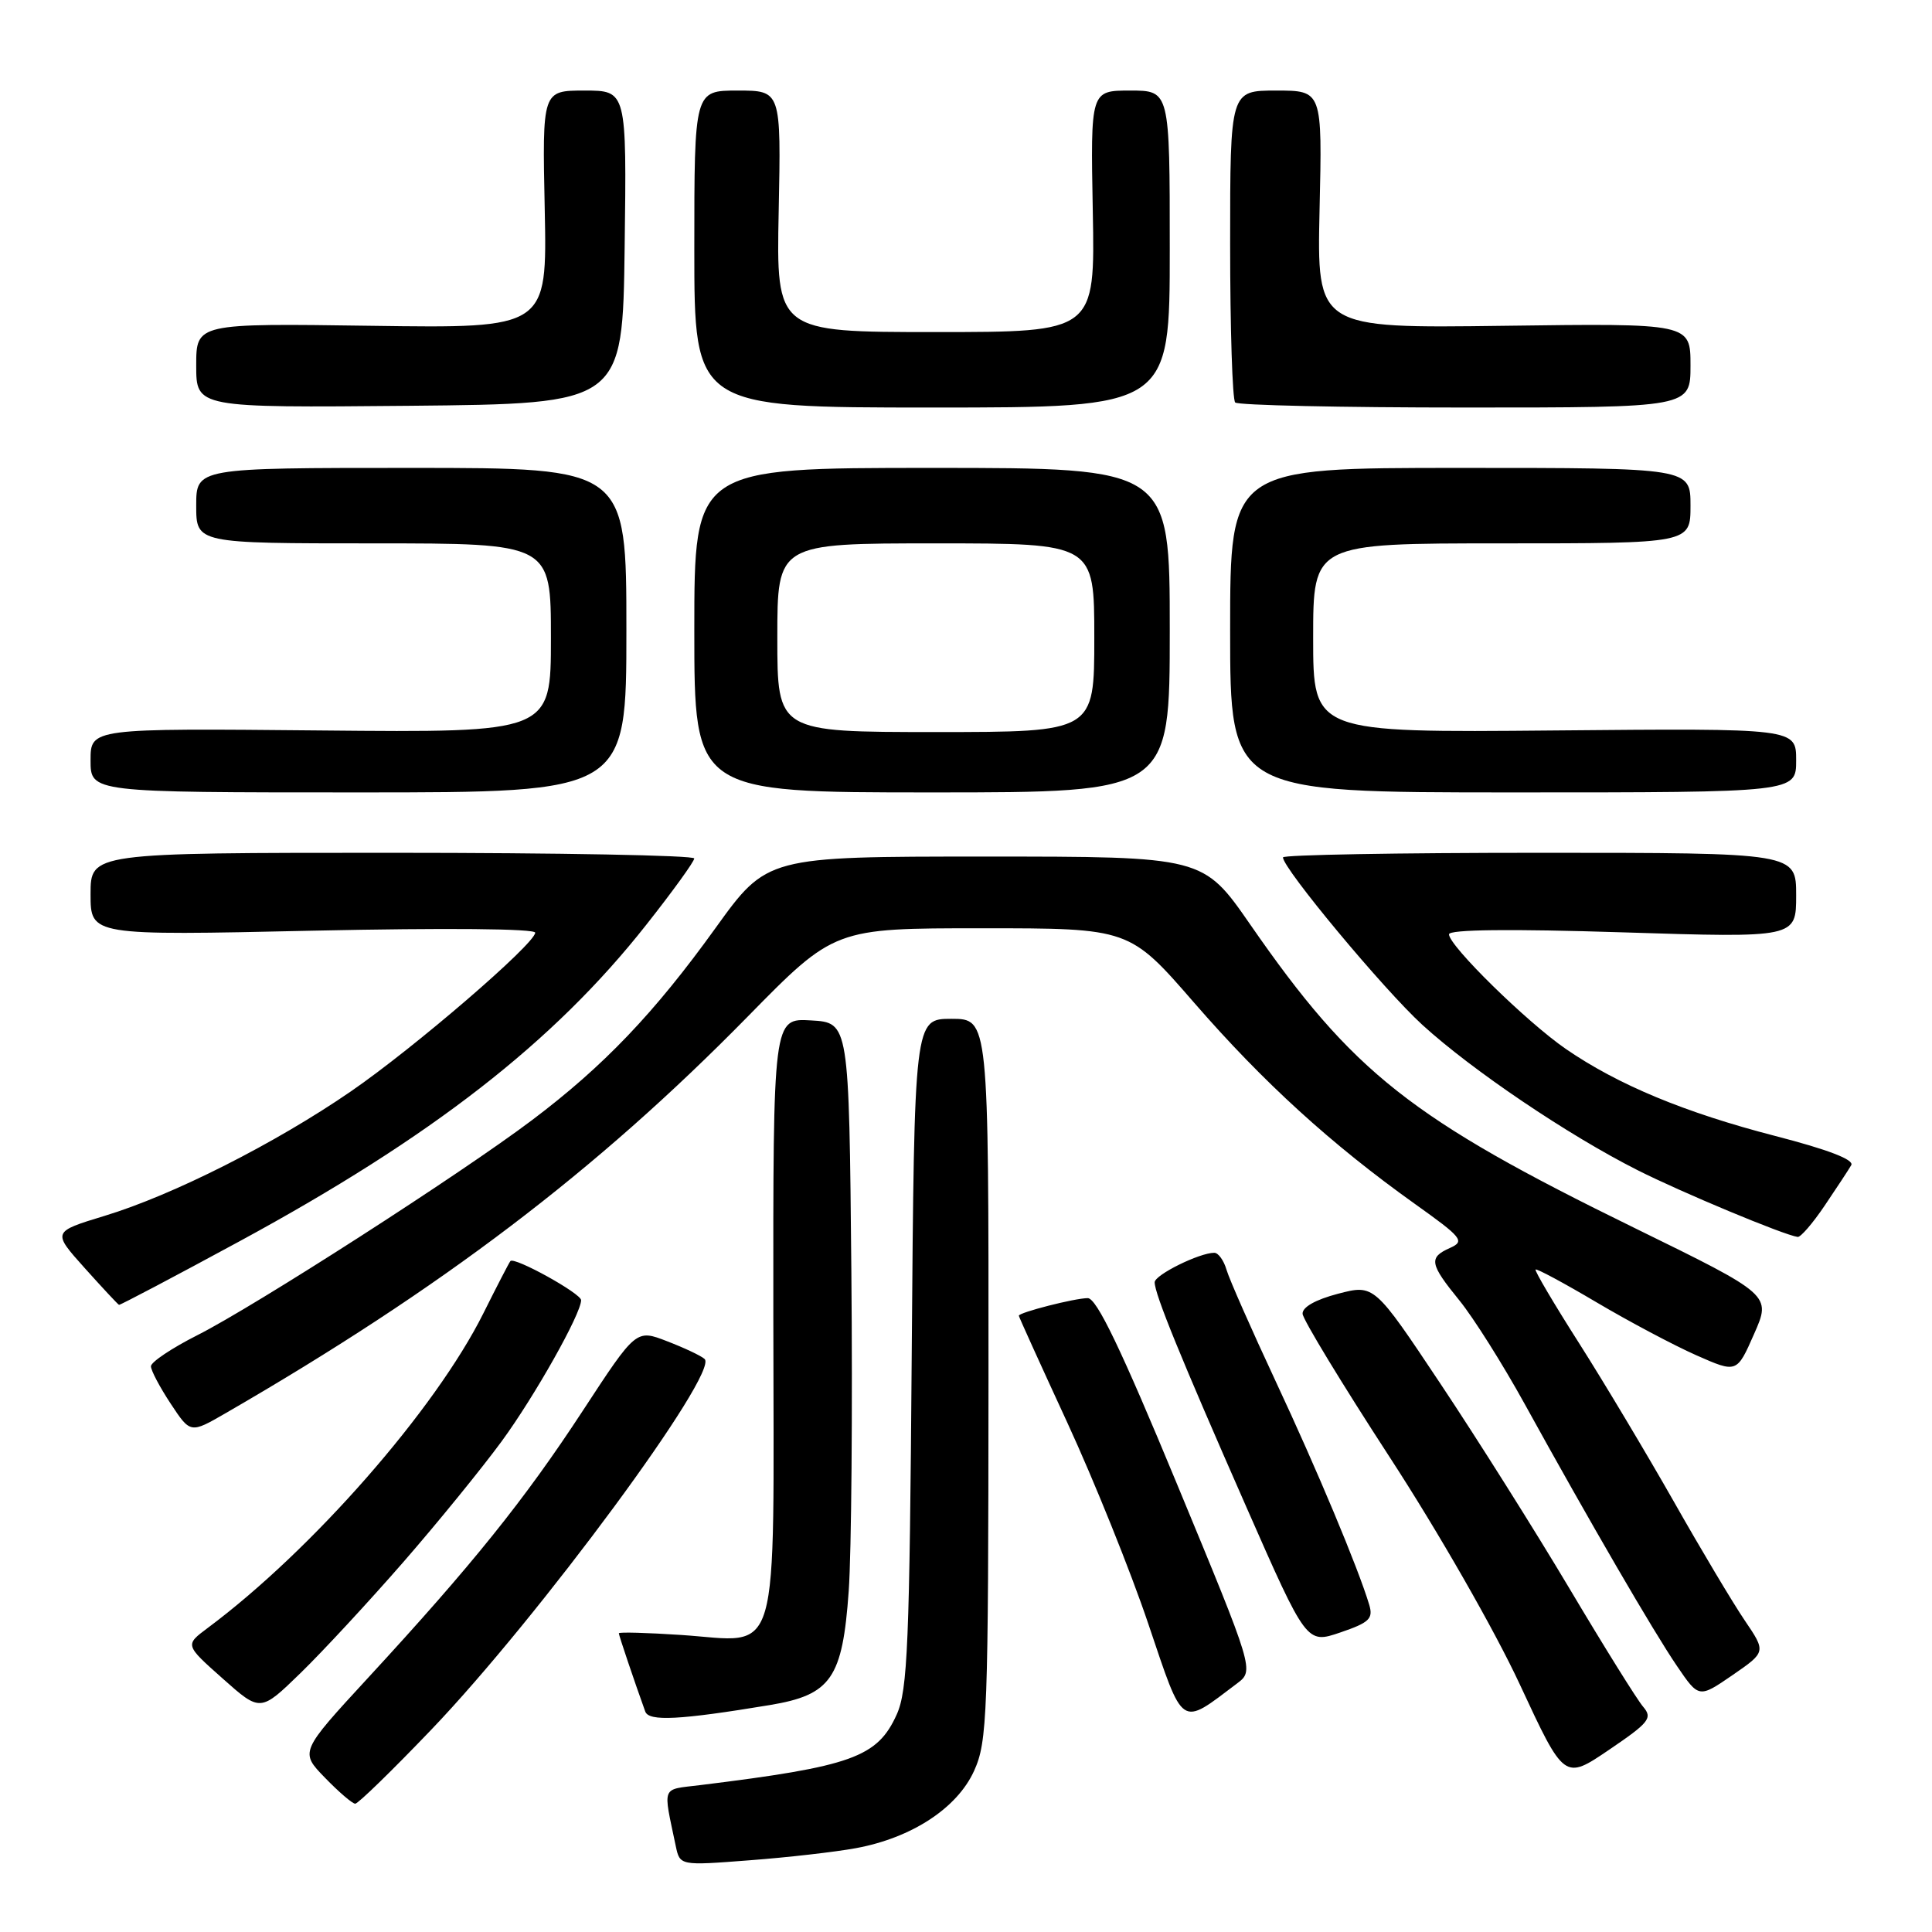 <?xml version="1.0" encoding="UTF-8" standalone="no"?>
<!DOCTYPE svg PUBLIC "-//W3C//DTD SVG 1.1//EN" "http://www.w3.org/Graphics/SVG/1.1/DTD/svg11.dtd" >
<svg xmlns="http://www.w3.org/2000/svg" xmlns:xlink="http://www.w3.org/1999/xlink" version="1.1" viewBox="0 0 256 256">
 <g >
 <path fill="currentColor"
d=" M 113.42 244.89 C 120.80 243.53 126.83 239.59 129.07 234.65 C 130.83 230.77 130.96 227.38 130.98 182.75 C 131.00 135.00 131.00 135.00 126.07 135.00 C 121.15 135.00 121.15 135.00 120.81 179.25 C 120.52 217.86 120.27 223.97 118.82 227.18 C 116.26 232.85 112.89 234.06 92.75 236.54 C 87.56 237.18 87.84 236.47 89.54 244.60 C 90.09 247.21 90.09 247.21 99.29 246.50 C 104.36 246.12 110.72 245.39 113.42 244.89 Z  M 57.13 229.21 C 71.37 214.34 95.35 181.82 93.36 180.07 C 92.89 179.64 90.65 178.59 88.39 177.72 C 84.29 176.13 84.29 176.13 77.23 186.92 C 69.50 198.74 62.56 207.37 48.78 222.31 C 39.73 232.13 39.73 232.13 43.06 235.56 C 44.89 237.45 46.70 239.00 47.07 239.00 C 47.45 239.00 51.97 234.60 57.13 229.21 Z  M 217.73 226.16 C 216.94 225.25 212.55 218.20 207.97 210.50 C 203.39 202.80 195.69 190.58 190.86 183.34 C 182.09 170.18 182.09 170.18 177.29 171.43 C 174.31 172.21 172.54 173.21 172.60 174.09 C 172.66 174.87 177.83 183.38 184.10 193.02 C 190.57 202.95 198.05 216.02 201.39 223.21 C 207.28 235.88 207.28 235.88 213.22 231.85 C 218.54 228.24 219.00 227.65 217.73 226.16 Z  M 102.00 225.93 C 110.13 224.58 111.64 222.40 112.46 210.81 C 112.82 205.69 112.98 186.65 112.81 168.50 C 112.50 135.50 112.50 135.50 107.47 135.21 C 102.44 134.91 102.44 134.91 102.47 174.53 C 102.51 221.26 103.59 217.53 90.25 216.64 C 85.71 216.34 82.00 216.24 82.00 216.42 C 82.00 216.70 84.10 222.91 85.50 226.79 C 85.98 228.12 90.05 227.91 102.00 225.93 Z  M 163.91 223.07 C 166.19 221.35 166.19 221.35 155.97 196.67 C 148.54 178.72 145.31 172.00 144.13 172.01 C 142.43 172.01 135.00 173.91 135.00 174.34 C 135.00 174.48 137.90 180.87 141.44 188.54 C 144.98 196.22 149.81 208.20 152.16 215.18 C 156.90 229.20 156.31 228.80 163.91 223.07 Z  M 53.43 207.00 C 57.98 201.78 63.84 194.57 66.46 191.00 C 70.87 184.98 77.00 174.08 77.00 172.28 C 77.00 171.39 68.14 166.49 67.63 167.10 C 67.45 167.32 65.84 170.43 64.06 174.00 C 57.69 186.77 41.36 205.41 27.50 215.73 C 24.50 217.97 24.50 217.97 29.50 222.41 C 34.50 226.86 34.50 226.86 39.83 221.68 C 42.76 218.83 48.88 212.22 53.43 207.00 Z  M 231.17 214.69 C 229.61 212.39 225.39 205.32 221.81 199.00 C 218.22 192.68 212.57 183.22 209.25 178.00 C 205.92 172.78 203.32 168.37 203.47 168.22 C 203.61 168.06 207.25 170.02 211.56 172.57 C 215.87 175.12 221.81 178.27 224.77 179.58 C 230.14 181.95 230.14 181.95 232.42 176.77 C 234.71 171.59 234.71 171.59 216.64 162.74 C 186.91 148.20 179.29 142.18 165.66 122.50 C 159.42 113.50 159.42 113.50 130.53 113.50 C 101.63 113.50 101.63 113.50 94.81 122.97 C 86.71 134.23 79.99 141.27 70.50 148.42 C 61.06 155.54 33.76 173.08 26.15 176.92 C 22.77 178.63 20.00 180.48 20.00 181.04 C 20.00 181.59 21.18 183.82 22.62 186.00 C 25.23 189.95 25.23 189.95 29.87 187.27 C 58.48 170.74 79.02 155.14 99.03 134.75 C 110.56 123.00 110.56 123.00 130.11 123.00 C 149.66 123.00 149.66 123.00 158.25 132.89 C 167.41 143.43 176.39 151.61 187.46 159.51 C 193.76 164.00 194.13 164.46 192.15 165.35 C 189.27 166.63 189.42 167.45 193.39 172.33 C 195.25 174.62 199.13 180.78 202.01 186.00 C 210.60 201.58 219.11 216.22 222.21 220.76 C 225.11 225.02 225.11 225.02 229.57 221.96 C 234.02 218.89 234.02 218.89 231.17 214.69 Z  M 181.43 212.64 C 179.97 207.77 174.51 194.73 169.02 183.00 C 165.81 176.12 162.88 169.49 162.52 168.25 C 162.16 167.01 161.43 166.00 160.90 166.00 C 158.93 166.00 153.00 168.93 153.00 169.91 C 153.00 171.47 156.41 179.82 165.14 199.67 C 173.13 217.83 173.13 217.83 177.60 216.31 C 181.44 215.00 181.98 214.49 181.43 212.64 Z  M 31.77 164.46 C 57.22 150.65 73.38 138.08 85.61 122.57 C 89.12 118.13 91.99 114.16 91.99 113.75 C 92.00 113.34 74.00 113.00 52.00 113.00 C 12.00 113.00 12.00 113.00 12.00 118.49 C 12.00 123.97 12.00 123.97 41.50 123.32 C 59.07 122.94 70.97 123.05 70.92 123.59 C 70.79 125.15 54.89 138.84 46.50 144.61 C 36.50 151.49 22.90 158.37 13.85 161.11 C 6.92 163.22 6.92 163.22 11.21 168.01 C 13.57 170.64 15.62 172.84 15.77 172.90 C 15.91 172.95 23.11 169.16 31.77 164.46 Z  M 241.78 159.75 C 243.36 157.41 244.95 155.00 245.30 154.39 C 245.72 153.67 242.20 152.32 235.22 150.52 C 223.24 147.42 214.40 143.75 207.48 138.99 C 202.30 135.42 192.00 125.32 192.00 123.80 C 192.00 123.16 200.11 123.07 215.00 123.54 C 238.00 124.27 238.00 124.27 238.00 118.64 C 238.00 113.00 238.00 113.00 204.00 113.00 C 185.30 113.00 170.00 113.27 170.00 113.61 C 170.00 115.08 183.35 131.12 188.46 135.79 C 195.04 141.80 207.78 150.41 217.00 155.06 C 222.78 157.98 236.34 163.64 238.20 163.90 C 238.59 163.96 240.20 162.09 241.78 159.75 Z  M 83.00 83.50 C 83.00 62.00 83.00 62.00 54.50 62.00 C 26.00 62.00 26.00 62.00 26.00 67.00 C 26.00 72.00 26.00 72.00 49.50 72.00 C 73.00 72.00 73.00 72.00 73.00 84.54 C 73.00 97.08 73.00 97.08 42.50 96.79 C 12.00 96.50 12.00 96.50 12.00 100.75 C 12.00 105.00 12.00 105.00 47.50 105.00 C 83.00 105.00 83.00 105.00 83.00 83.50 Z  M 155.00 83.50 C 155.00 62.00 155.00 62.00 123.50 62.00 C 92.00 62.00 92.00 62.00 92.00 83.50 C 92.00 105.00 92.00 105.00 123.50 105.00 C 155.00 105.00 155.00 105.00 155.00 83.50 Z  M 238.00 100.75 C 238.00 96.50 238.00 96.50 206.00 96.79 C 174.00 97.08 174.00 97.08 174.00 84.54 C 174.00 72.00 174.00 72.00 199.00 72.00 C 224.00 72.00 224.00 72.00 224.00 67.00 C 224.00 62.00 224.00 62.00 193.50 62.00 C 163.00 62.00 163.00 62.00 163.00 83.50 C 163.00 105.00 163.00 105.00 200.50 105.00 C 238.00 105.00 238.00 105.00 238.00 100.75 Z  M 82.77 32.75 C 83.04 12.00 83.04 12.00 77.45 12.00 C 71.85 12.00 71.85 12.00 72.18 27.75 C 72.50 43.50 72.50 43.50 49.25 43.17 C 26.00 42.84 26.00 42.84 26.00 48.43 C 26.00 54.03 26.00 54.03 54.25 53.77 C 82.50 53.50 82.50 53.50 82.77 32.75 Z  M 155.00 33.00 C 155.00 12.00 155.00 12.00 149.75 12.00 C 144.50 12.00 144.50 12.00 144.80 28.00 C 145.10 44.00 145.10 44.00 123.98 44.00 C 102.86 44.00 102.86 44.00 103.18 28.00 C 103.50 12.00 103.50 12.00 97.75 12.00 C 92.00 12.00 92.00 12.00 92.00 33.00 C 92.00 54.00 92.00 54.00 123.50 54.00 C 155.00 54.00 155.00 54.00 155.00 33.00 Z  M 224.00 48.42 C 224.00 42.84 224.00 42.84 199.25 43.17 C 174.50 43.50 174.50 43.50 174.85 27.75 C 175.21 12.00 175.21 12.00 169.10 12.00 C 163.00 12.00 163.00 12.00 163.00 32.33 C 163.00 43.52 163.30 52.97 163.67 53.33 C 164.03 53.70 177.76 54.00 194.17 54.00 C 224.00 54.00 224.00 54.00 224.00 48.42 Z  M 103.00 84.50 C 103.00 72.00 103.00 72.00 124.00 72.00 C 145.00 72.00 145.00 72.00 145.00 84.50 C 145.00 97.00 145.00 97.00 124.00 97.00 C 103.00 97.00 103.00 97.00 103.00 84.50 Z "/>
</g>
</svg>